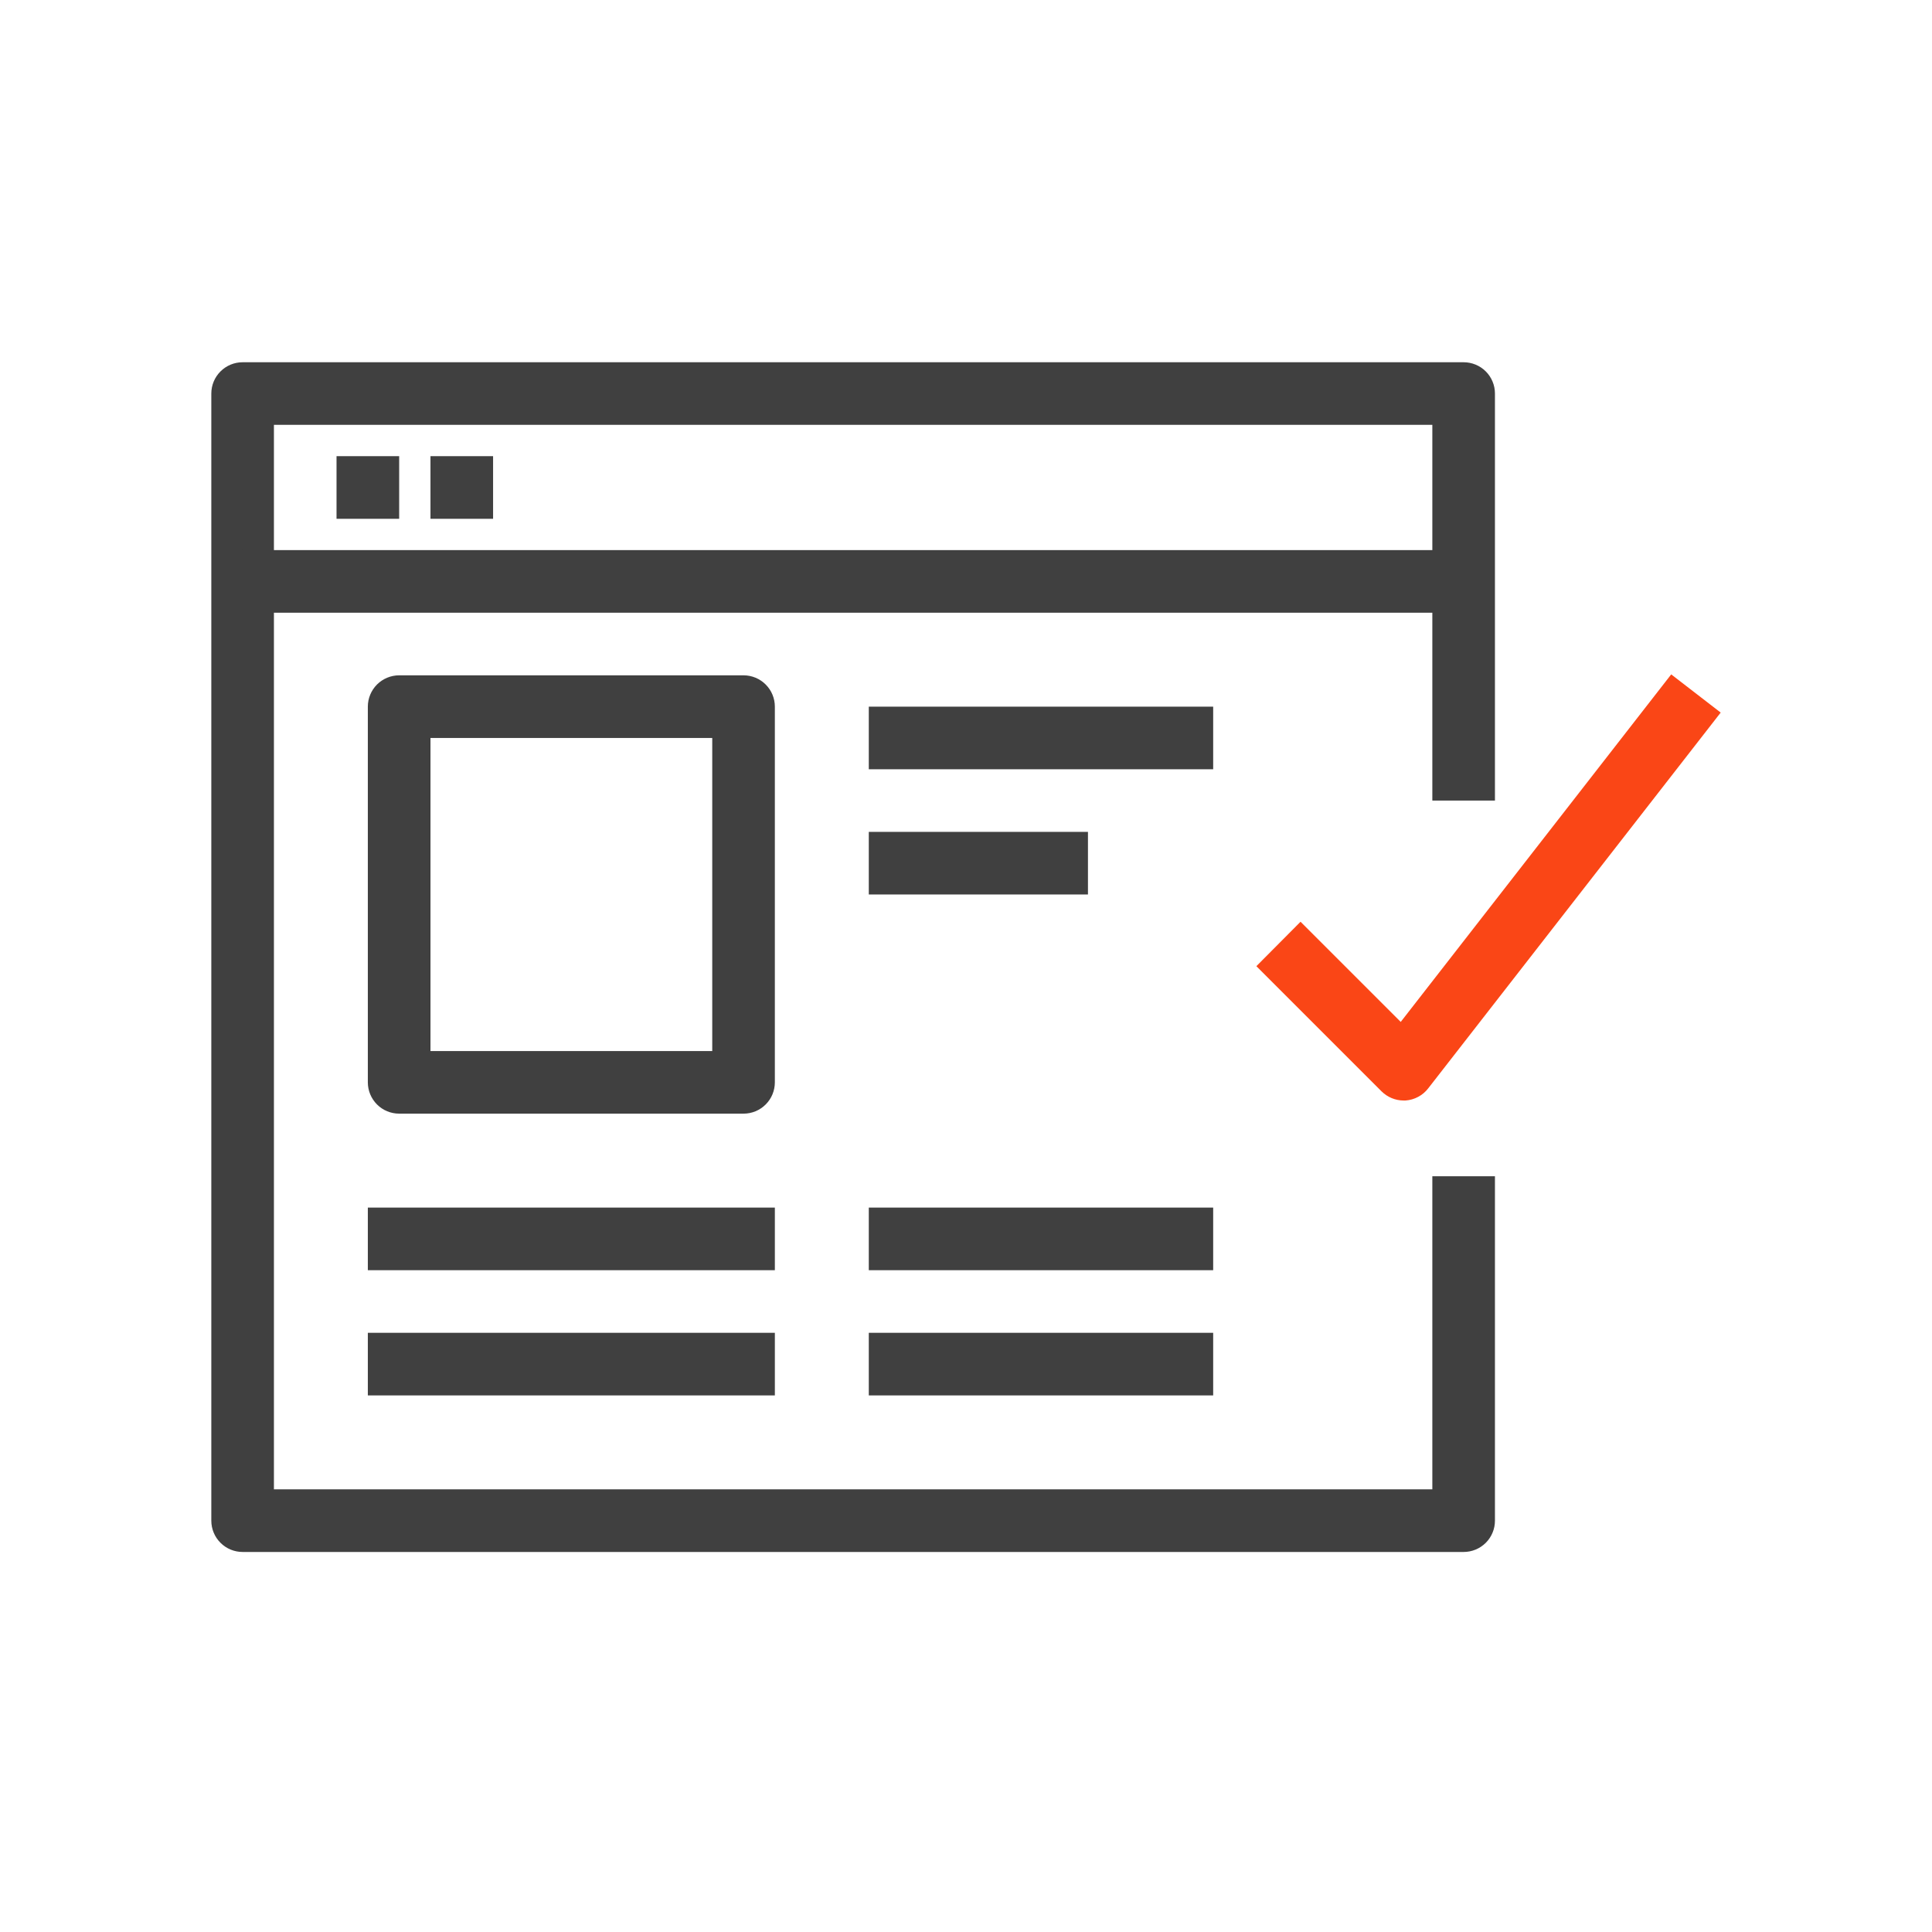 <svg width="64" height="64" viewBox="0 0 64 64" fill="none" xmlns="http://www.w3.org/2000/svg">
<path d="M48.485 51.411H8.037C7.762 51.411 7.498 51.302 7.304 51.107C7.109 50.913 7 50.649 7 50.374V13.037C7 12.762 7.109 12.498 7.304 12.304C7.498 12.109 7.762 12 8.037 12H48.485C48.621 12 48.756 12.027 48.882 12.079C49.008 12.131 49.122 12.207 49.219 12.304C49.315 12.4 49.391 12.514 49.443 12.64C49.496 12.766 49.522 12.901 49.522 13.037V26.52H47.448V14.074H9.074V49.337H47.448V38.965H49.522V50.374C49.522 50.51 49.496 50.645 49.443 50.771C49.391 50.897 49.315 51.011 49.219 51.107C49.122 51.203 49.008 51.28 48.882 51.332C48.756 51.384 48.621 51.411 48.485 51.411V51.411Z" fill="#404040"/>
<path d="M48.485 18.223H8.037V20.297H48.485V18.223Z" fill="#404040"/>
<path d="M13.223 15.111H11.148V17.186H13.223V15.111Z" fill="#404040"/>
<path d="M16.334 15.111H14.26V17.186H16.334V15.111Z" fill="#404040"/>
<path d="M24.631 36.891H13.223C12.948 36.891 12.684 36.782 12.489 36.587C12.295 36.393 12.185 36.129 12.185 35.854V23.408C12.185 23.133 12.295 22.87 12.489 22.675C12.684 22.481 12.948 22.371 13.223 22.371H24.631C24.906 22.371 25.17 22.481 25.364 22.675C25.559 22.87 25.668 23.133 25.668 23.408V35.854C25.668 36.129 25.559 36.393 25.364 36.587C25.17 36.782 24.906 36.891 24.631 36.891ZM14.26 34.817H23.594V24.446H14.26V34.817Z" fill="#404040"/>
<path d="M25.668 40.003H12.185V42.077H25.668V40.003Z" fill="#404040"/>
<path d="M25.668 44.151H12.185V46.225H25.668V44.151Z" fill="#404040"/>
<path d="M40.188 44.151H28.78V46.225H40.188V44.151Z" fill="#404040"/>
<path d="M40.188 40.003H28.78V42.077H40.188V40.003Z" fill="#404040"/>
<path d="M40.188 23.409H28.78V25.483H40.188V23.409Z" fill="#404040"/>
<path d="M36.04 27.557H28.78V29.631H36.04V27.557Z" fill="#404040"/>
<path d="M46.494 36.456C46.222 36.454 45.961 36.346 45.768 36.155L41.619 32.006L43.082 30.534L46.401 33.852L55.361 22.34L57 23.605L47.313 36.051C47.223 36.169 47.109 36.266 46.978 36.335C46.848 36.405 46.704 36.446 46.556 36.456H46.494Z" fill="#FA4616"/>
</svg>
